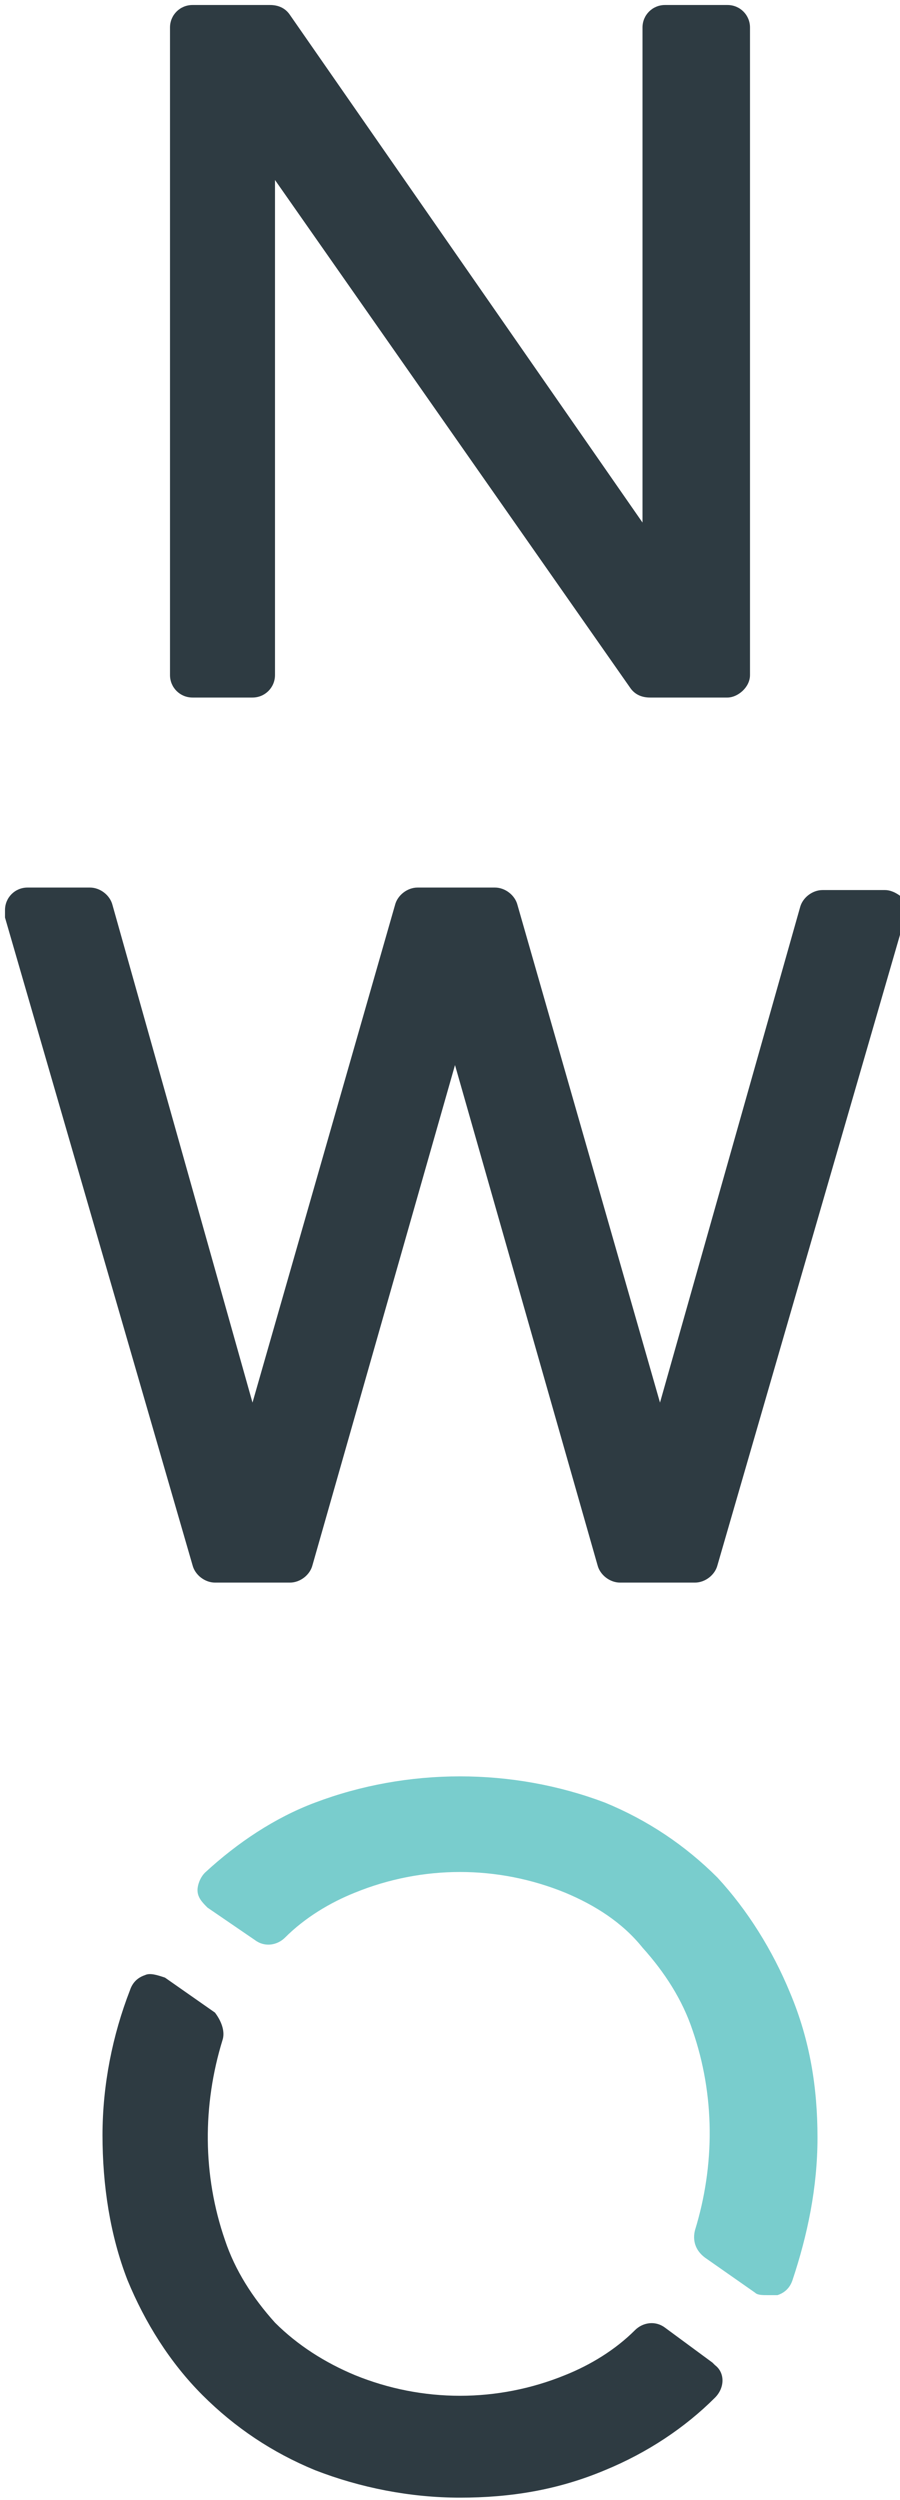 <?xml version="1.0" encoding="utf-8"?>
<!-- Generator: Adobe Illustrator 19.0.0, SVG Export Plug-In . SVG Version: 6.00 Build 0)  -->
<svg version="1.1" id="Layer_1" xmlns="http://www.w3.org/2000/svg" xmlns:xlink="http://www.w3.org/1999/xlink" x="0px" y="0px"
	 viewBox="-402 248.3 36 100" style="enable-background:new -402 248.3 36 100;" xml:space="preserve">
<style type="text/css">
	.st0{fill:#2E3B42;}
	.st1{fill:#79CDCD;}
</style>
<title>Artboard 12</title>
<path class="st0" d="M-372,275.3v-25.9c0-0.5-0.4-0.9-0.9-0.9c0,0,0,0-0.1,0h-2.4c-0.5,0-0.9,0.4-0.9,0.9v19.8l-14.1-20.3
	c-0.2-0.3-0.5-0.4-0.8-0.4h-3.1c-0.5,0-0.9,0.4-0.9,0.9v25.9c0,0.5,0.4,0.9,0.9,0.9h2.4c0.5,0,0.9-0.4,0.9-0.9v-19.8l14.2,20.3
	c0.2,0.3,0.5,0.4,0.8,0.4h3.1C-372.5,276.2-372,275.8-372,275.3C-372,275.3-372,275.3-372,275.3"/>
<path class="st0" d="M-365.8,284.3c-0.2-0.2-0.5-0.4-0.8-0.4h-2.5c-0.4,0-0.8,0.3-0.9,0.7l-5.6,19.8l-5.7-19.9
	c-0.1-0.4-0.5-0.7-0.9-0.7h-3.1c-0.4,0-0.8,0.3-0.9,0.7l-5.7,19.9l-5.6-19.9c-0.1-0.4-0.5-0.7-0.9-0.7h-2.5c-0.5,0-0.9,0.4-0.9,0.9
	c0,0.1,0,0.2,0,0.3l7.5,25.9c0.1,0.4,0.5,0.7,0.9,0.7h3c0.4,0,0.8-0.3,0.9-0.7l5.7-20l5.7,20c0.1,0.4,0.5,0.7,0.9,0.7h3
	c0.4,0,0.8-0.3,0.9-0.7l7.5-25.9C-365.5,284.8-365.6,284.5-365.8,284.3"/>
<path class="st0" d="M-393.4,328.8l-2-1.4c-0.3-0.1-0.6-0.2-0.8-0.1c-0.3,0.1-0.5,0.3-0.6,0.6c-0.7,1.8-1.1,3.8-1.1,5.8
	c0,2,0.3,4,1,5.8c0.7,1.7,1.7,3.3,3,4.6c1.3,1.3,2.8,2.3,4.5,3c1.8,0.7,3.8,1.1,5.8,1.1c2,0,3.9-0.3,5.8-1.1
	c1.7-0.7,3.2-1.7,4.4-2.9c0.4-0.4,0.4-1,0-1.3c0,0-0.1-0.1-0.1-0.1l-1.9-1.4c-0.4-0.3-0.9-0.2-1.2,0.1c-0.8,0.8-1.8,1.4-2.8,1.8
	c-2.7,1.1-5.7,1.1-8.4,0c-1.2-0.5-2.3-1.2-3.2-2.1c-0.9-1-1.6-2.1-2-3.3c-0.9-2.6-0.9-5.4-0.1-8C-393,329.6-393.1,329.2-393.4,328.8
	"/>
<path class="st1" d="M-369.3,333.8c0-2-0.3-3.9-1.1-5.8c-0.7-1.7-1.7-3.3-2.9-4.6c-1.3-1.3-2.8-2.3-4.5-3c-3.7-1.4-7.9-1.4-11.6,0
	c-1.6,0.6-3.1,1.6-4.4,2.8c-0.2,0.2-0.3,0.5-0.3,0.7c0,0.3,0.2,0.5,0.4,0.7l1.9,1.3c0.4,0.3,0.9,0.2,1.2-0.1
	c0.8-0.8,1.8-1.4,2.8-1.8c2.7-1.1,5.7-1.1,8.4,0c1.2,0.5,2.3,1.2,3.1,2.2c0.9,1,1.6,2.1,2,3.3c0.9,2.6,0.9,5.4,0.1,8
	c-0.1,0.4,0,0.8,0.4,1.1l2,1.4c0.1,0.1,0.3,0.1,0.5,0.1c0.1,0,0.3,0,0.4,0c0.3-0.1,0.5-0.3,0.6-0.6
	C-369.7,337.7-369.3,335.8-369.3,333.8"/>
</svg>
